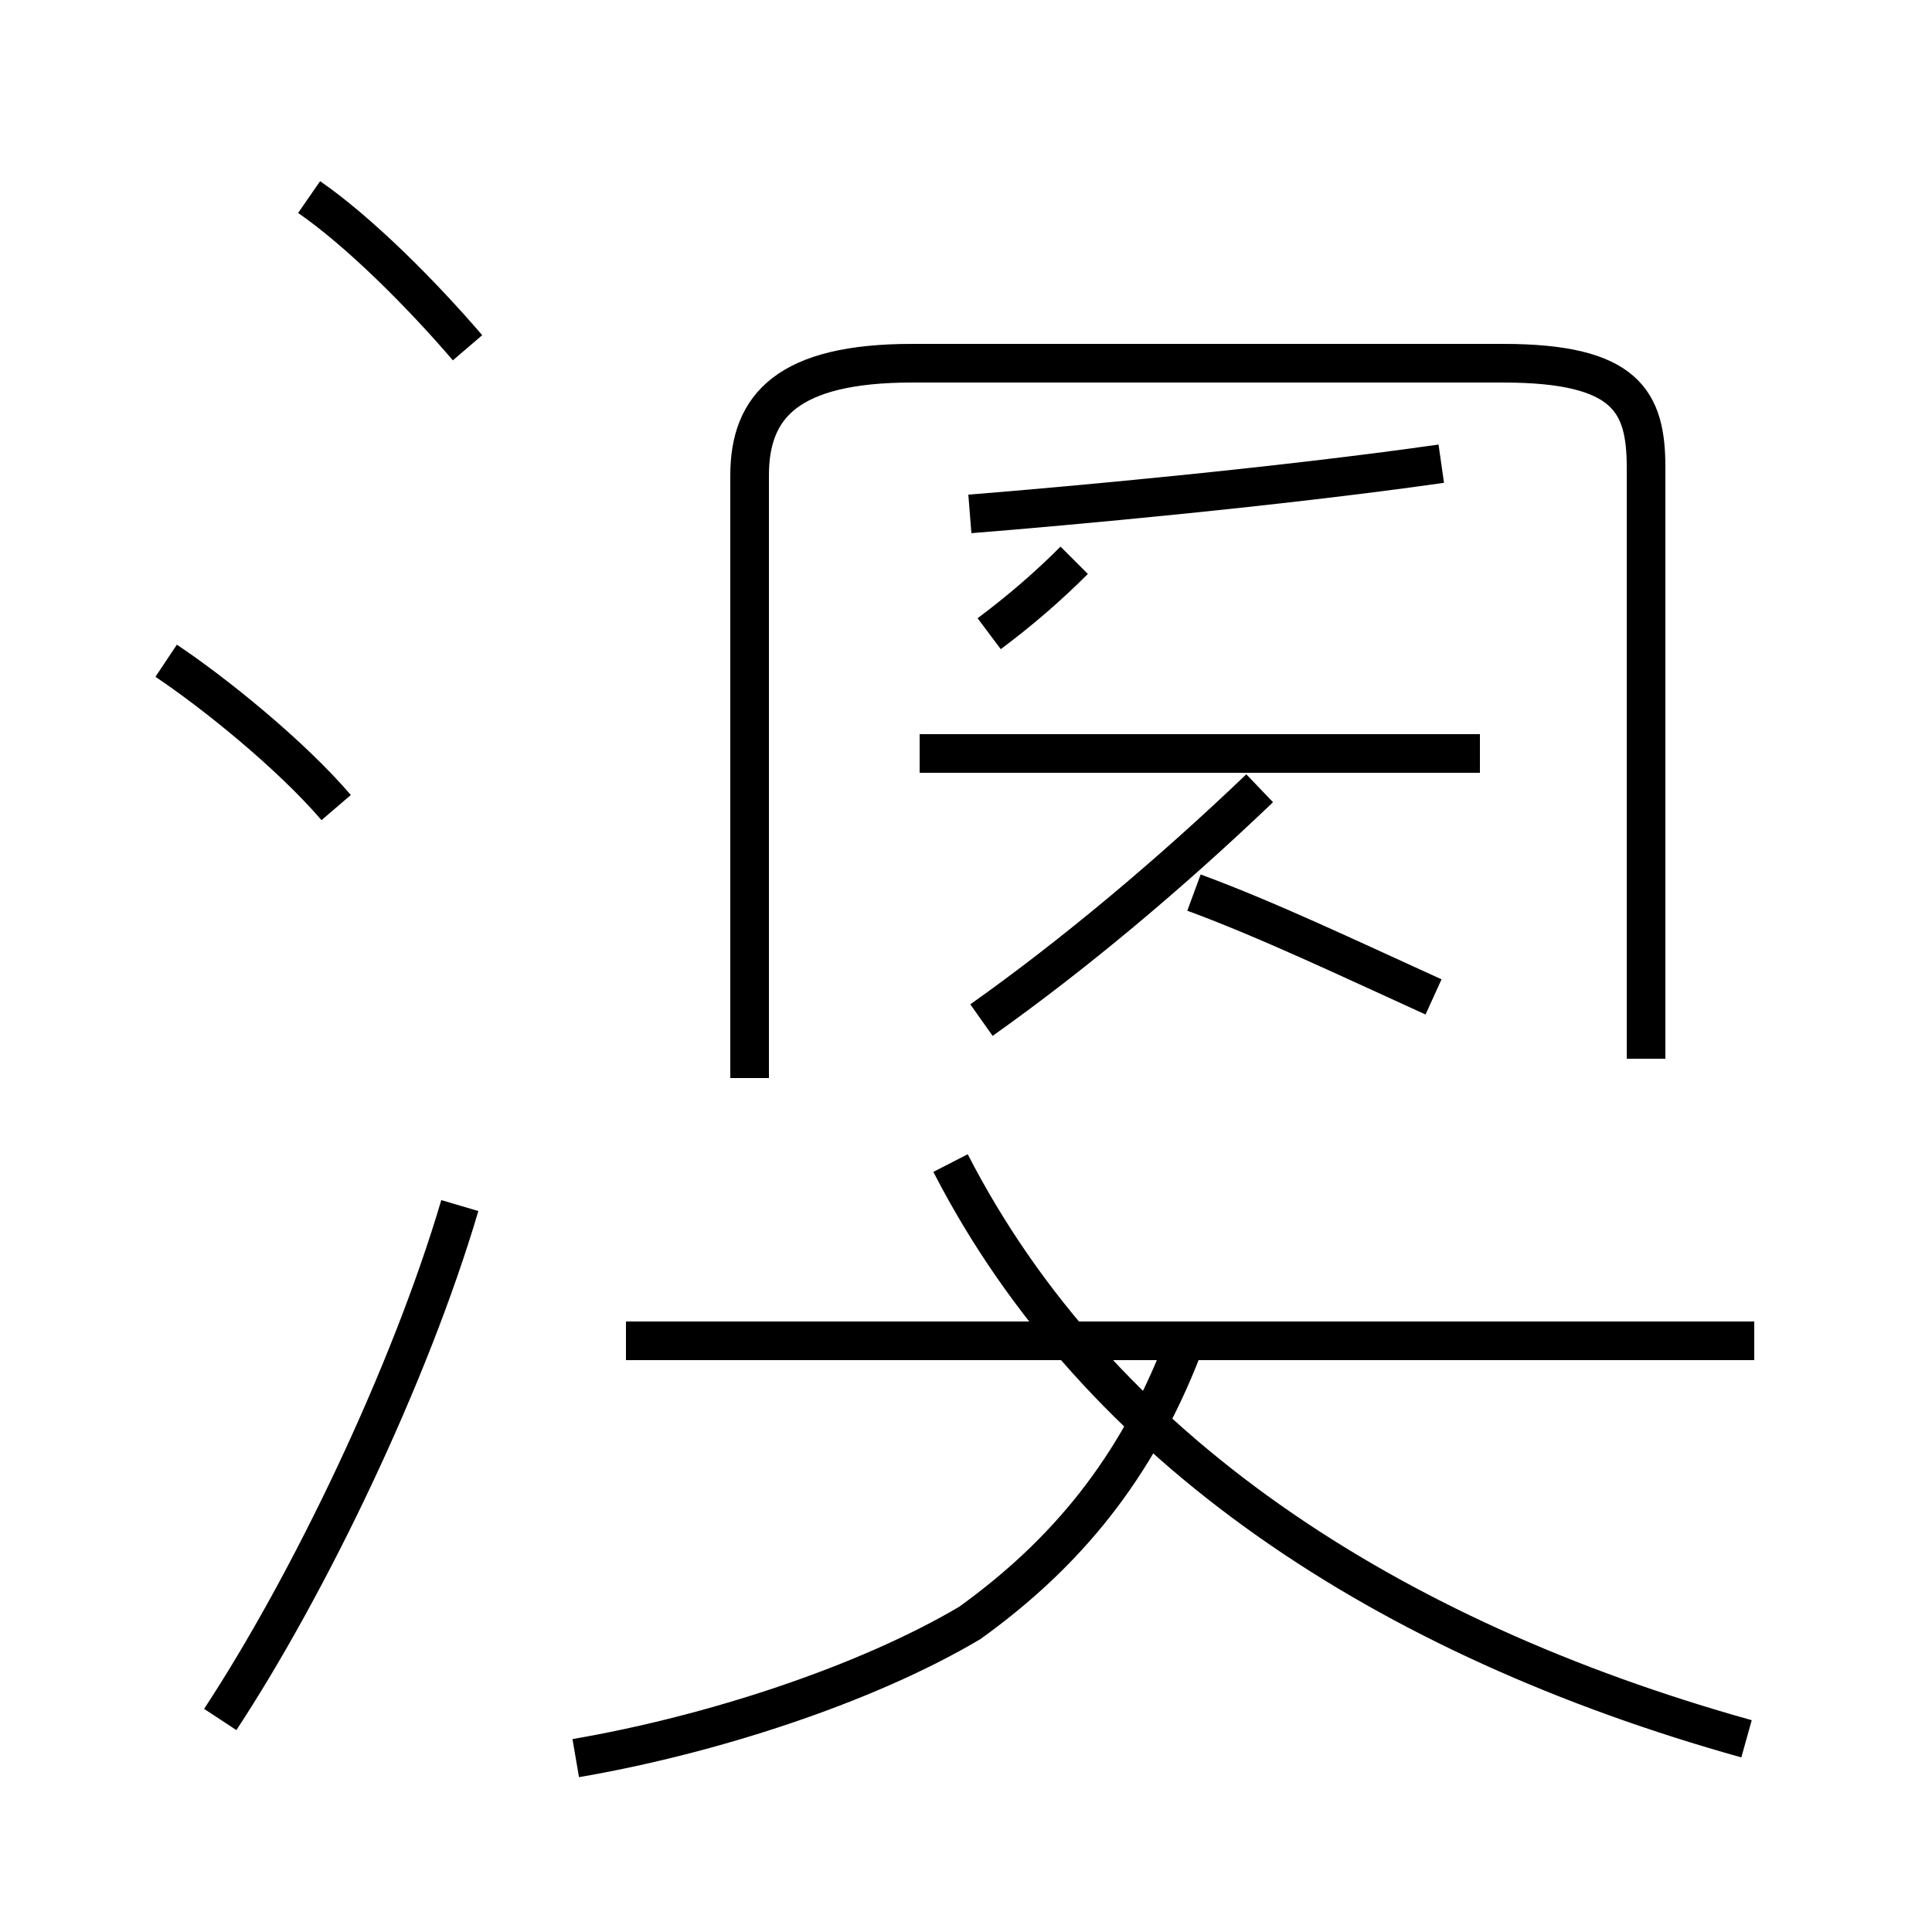 <?xml version='1.0' encoding='utf8'?>
<svg viewBox="0.0 -44.0 50.0 50.0" version="1.1" xmlns="http://www.w3.org/2000/svg">
<rect x="0.0" y="-44.0" width="50.0" height="50.0" fill="#808080" stroke="none"/>
<rect x="-1000" y="-1000" width="2000" height="2000" stroke="white" fill="white"/>
<g style="fill:none; stroke:#000000;  stroke-width:1">
<path d="M 8.7 23.1 C 7.5 24.5 5.5 26.1 4.3 26.9 M 5.7 -0.5 C 8.0 3.0 10.6 8.4 11.9 12.8 M 12.1 35.0 C 10.9 36.4 9.3 38.0 8.0 38.9 M 14.9 -1.5 C 18.4 -0.9 22.4 0.4 25.1 2.0 C 27.6 3.8 29.4 6.0 30.6 9.1 M 45.4 9.3 L 16.2 9.3 M 42.6 16.6 L 42.6 31.9 C 42.6 33.6 42.1 34.6 38.9 34.6 L 23.6 34.6 C 20.4 34.6 19.4 33.5 19.4 31.7 L 19.4 16.1 M 38.3 24.5 L 23.8 24.5 M 37.1 18.2 C 34.9 19.2 32.8 20.2 30.9 20.9 M 25.6 27.6 C 26.4 28.2 27.1 28.8 27.8 29.5 M 25.4 17.6 C 27.8 19.3 30.3 21.4 32.6 23.6 M 45.2 -1.0 C 35.9 1.6 28.4 6.5 24.6 13.9 M 37.3 32.0 C 33.1 31.4 27.6 30.9 25.1 30.7 " transform="scale(1, -1)" />
</g>
</svg>